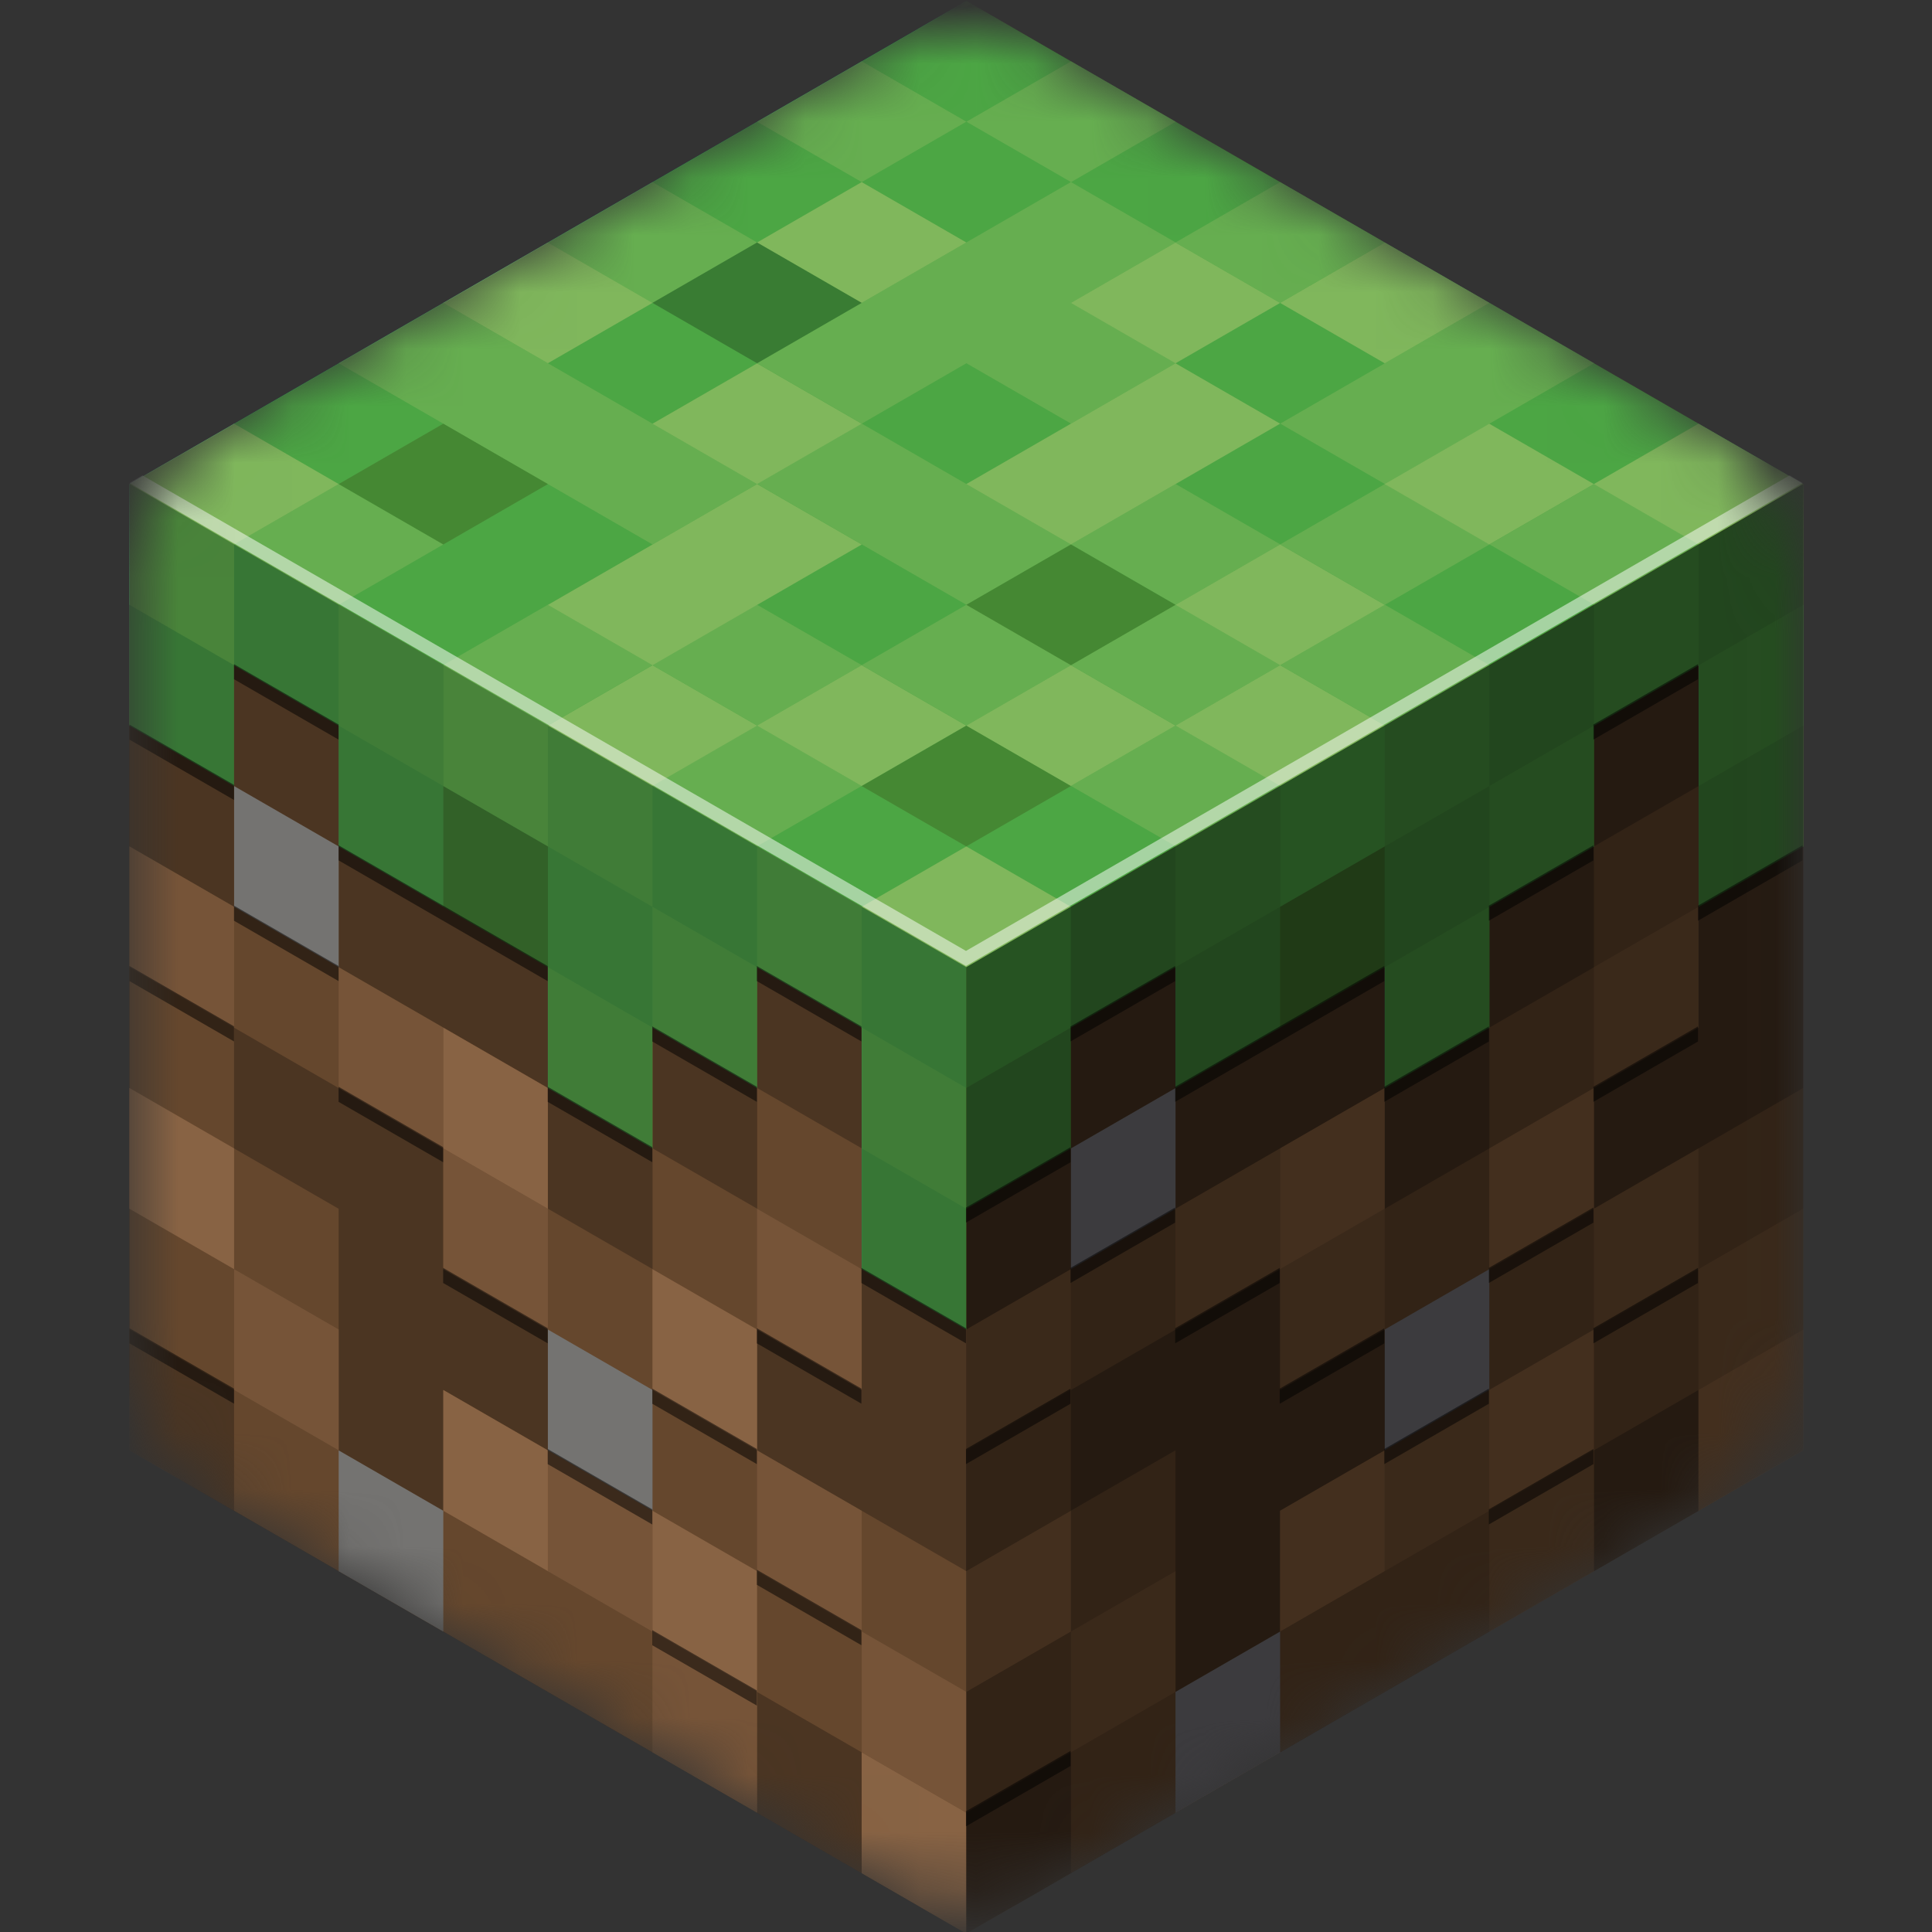 <?xml version="1.0" encoding="UTF-8" standalone="no"?>
<!-- Created with Inkscape (http://www.inkscape.org/) -->

<svg
   width="128"
   height="128"
   viewBox="0 0 33.867 33.867"
   version="1.1"
   id="svg5"
   inkscape:version="1.1.2 (0a00cf5339, 2022-02-04)"
   sodipodi:docname="com.mojang.Minecraft.svg"
   xmlns:inkscape="http://www.inkscape.org/namespaces/inkscape"
   xmlns:sodipodi="http://sodipodi.sourceforge.net/DTD/sodipodi-0.dtd"
   xmlns="http://www.w3.org/2000/svg"
   xmlns:svg="http://www.w3.org/2000/svg">
  <rect x="0" y="0" width="33.867" height="33.867" fill="#333333" stroke="none"/>
  <sodipodi:namedview
     id="namedview7"
     pagecolor="#505050"
     bordercolor="#eeeeee"
     borderopacity="1"
     inkscape:pageshadow="0"
     inkscape:pageopacity="0"
     inkscape:pagecheckerboard="0"
     inkscape:document-units="px"
     showgrid="true"
     units="px"
     width="128px"
     inkscape:zoom="1.4142136"
     inkscape:cx="102.53048"
     inkscape:cy="124.80435"
     inkscape:window-width="1920"
     inkscape:window-height="1011"
     inkscape:window-x="0"
     inkscape:window-y="32"
     inkscape:window-maximized="1"
     inkscape:current-layer="layer1"
     inkscape:snap-page="true"
     inkscape:snap-bbox="true"
     inkscape:bbox-paths="true"
     inkscape:bbox-nodes="true"
     inkscape:snap-bbox-edge-midpoints="true"
     inkscape:snap-bbox-midpoints="true"
     inkscape:object-paths="true"
     inkscape:snap-intersection-paths="true"
     inkscape:snap-midpoints="false"
     inkscape:snap-smooth-nodes="true"
     inkscape:lockguides="false">
    <inkscape:grid
       type="axonomgrid"
       id="grid824"
       units="px"
       originx="16.933"
       originy="16.933"
       spacingy="2.117"
       empspacing="1"
       visible="false" />
  </sodipodi:namedview>
  <defs
     id="defs2">
    <inkscape:path-effect
       effect="fillet_chamfer"
       id="path-effect3335"
       is_visible="true"
       lpeversion="1"
       satellites_param="F,0,0,1,0,2,0,1 @ F,0,0,1,0,2,0,1 @ F,0,0,1,0,2,0,1 @ F,0,0,1,0,2,0,1 @ F,0,0,1,0,2,0,1 @ F,0,0,1,0,2,0,1"
       unit="px"
       method="auto"
       mode="F"
       radius="2"
       chamfer_steps="1"
       flexible="false"
       use_knot_distance="true"
       apply_no_radius="true"
       apply_with_radius="true"
       only_selected="false"
       hide_knots="false" />
    <inkscape:path-effect
       effect="powerclip"
       id="path-effect1870"
       is_visible="true"
       lpeversion="1"
       inverse="true"
       flatten="false"
       hide_clip="false"
       message="Jeśli po konwersji przycięcia na ścieżki nie zostanie spłaszczony wynik, użyj reguły wypełniania w oknie dialogowym &lt;b&gt;wypełnienie i obrys&lt;/b&gt; ." />
    <inkscape:path-effect
       effect="fillet_chamfer"
       id="path-effect1519"
       is_visible="true"
       lpeversion="1"
       satellites_param="F,0,0,1,0,2,0,1 @ F,0,0,1,0,2,0,1 @ F,0,0,1,0,2,0,1 @ F,0,0,1,0,2,0,1 @ F,0,0,1,0,2,0,1 @ F,0,0,1,0,2,0,1"
       unit="px"
       method="auto"
       mode="F"
       radius="2"
       chamfer_steps="1"
       flexible="false"
       use_knot_distance="true"
       apply_no_radius="true"
       apply_with_radius="true"
       only_selected="false"
       hide_knots="false" />
    <inkscape:path-effect
       effect="fillet_chamfer"
       id="path-effect17685"
       is_visible="true"
       lpeversion="1"
       satellites_param="F,0,0,1,0,2,0,1 @ F,0,0,1,0,2,0,1 @ F,0,0,1,0,2,0,1 @ F,0,0,1,0,2,0,1 @ F,0,0,1,0,2,0,1 @ F,0,0,1,0,2,0,1"
       unit="px"
       method="auto"
       mode="F"
       radius="2"
       chamfer_steps="1"
       flexible="false"
       use_knot_distance="true"
       apply_no_radius="true"
       apply_with_radius="true"
       only_selected="false"
       hide_knots="false" />
    <inkscape:path-effect
       effect="fillet_chamfer"
       id="path-effect17152"
       is_visible="true"
       lpeversion="1"
       satellites_param="F,0,0,1,0,2,0,1 @ F,0,0,1,0,2,0,1 @ F,0,0,1,0,2,0,1 @ F,0,0,1,0,2,0,1 @ F,0,0,1,0,2,0,1 @ F,0,0,1,0,2,0,1"
       unit="px"
       method="auto"
       mode="F"
       radius="2"
       chamfer_steps="1"
       flexible="false"
       use_knot_distance="true"
       apply_no_radius="true"
       apply_with_radius="true"
       only_selected="false"
       hide_knots="false" />
    <inkscape:path-effect
       effect="fillet_chamfer"
       id="path-effect13614"
       is_visible="true"
       lpeversion="1"
       satellites_param="F,0,0,1,0,0,0,1 @ F,0,0,1,0,0,0,1 @ F,0,0,1,0,0,0,1 @ F,0,0,1,0,0,0,1 @ F,0,0,1,0,0,0,1 @ F,0,0,1,0,0,0,1"
       unit="px"
       method="auto"
       mode="F"
       radius="2"
       chamfer_steps="1"
       flexible="false"
       use_knot_distance="true"
       apply_no_radius="true"
       apply_with_radius="true"
       only_selected="false"
       hide_knots="false" />
    <inkscape:path-effect
       effect="fillet_chamfer"
       id="path-effect4717"
       is_visible="true"
       lpeversion="1"
       satellites_param="F,0,0,1,0,1,0,1 @ F,0,0,1,0,1,0,1 @ F,0,0,1,0,1,0,1 @ F,0,0,1,0,1,0,1 @ F,0,0,1,0,1,0,1 @ F,0,0,1,0,1,0,1"
       unit="px"
       method="auto"
       mode="F"
       radius="0"
       chamfer_steps="1"
       flexible="false"
       use_knot_distance="true"
       apply_no_radius="true"
       apply_with_radius="true"
       only_selected="false"
       hide_knots="false" />
    <mask
       maskUnits="userSpaceOnUse"
       id="mask17687">
      <path
         style="opacity:1;fill:#f6f5f4;fill-opacity:1;fill-rule:evenodd;stroke-width:2;stroke-linecap:round;stroke-linejoin:round;stroke-miterlimit:3;paint-order:markers stroke fill"
         d="M 62.268,5 13.771,33 a 3.464,3.464 120 0 0 -1.732,3 l 0,56 a 3.464,3.464 60 0 0 1.732,3 L 62.268,123 a 3.464,3.464 2.3873257e-7 0 0 3.464,0 L 114.229,95 a 3.464,3.464 120 0 0 1.732,-3 l 0,-56 a 3.464,3.464 60 0 0 -1.732,-3 L 65.732,5 a 3.464,3.464 180 0 0 -3.464,0 z"
         id="path17689"
         inkscape:original-d="M 63.999997,4.0000024 12.038475,34.000002 V 94.000001 L 63.999997,124 115.96152,94.000001 v -60 z"
         inkscape:path-effect="#path-effect17152" />
    </mask>
    <mask
       maskUnits="userSpaceOnUse"
       id="mask17691">
      <path
         style="opacity:1;fill:#f6f5f4;fill-opacity:1;fill-rule:evenodd;stroke-width:0.529;stroke-linecap:round;stroke-linejoin:round;stroke-miterlimit:3;paint-order:markers stroke fill"
         d="M 15.201,2.058 4.917,7.996 A 3.464,3.464 120 0 0 3.185,10.996 l 0,11.875 a 3.464,3.464 60 0 0 1.732,3 l 10.284,5.938 a 3.464,3.464 180 0 0 3.464,0 l 10.284,-5.938 a 3.464,3.464 120 0 0 1.732,-3 v -11.875 a 3.464,3.464 60 0 0 -1.732,-3 l -10.284,-5.938 a 3.464,3.464 180 0 0 -3.464,0 z"
         id="path17693"
         inkscape:original-d="M 16.933333,1.058334 3.1851799,8.9958342 V 24.870834 l 13.7481531,7.9375 13.748153,-7.9375 v -15.875 z"
         inkscape:path-effect="#path-effect17152" />
    </mask>
    <mask
       maskUnits="userSpaceOnUse"
       id="mask17695">
      <path
         style="opacity:1;fill:#f6f5f4;fill-opacity:1;fill-rule:evenodd;stroke-width:0.529;stroke-linecap:round;stroke-linejoin:round;stroke-miterlimit:3;paint-order:markers stroke fill"
         d="M 15.201,2.058 4.917,7.996 A 3.464,3.464 120 0 0 3.185,10.996 l 0,11.875 a 3.464,3.464 60 0 0 1.732,3 l 10.284,5.938 a 3.464,3.464 180 0 0 3.464,0 l 10.284,-5.938 a 3.464,3.464 120 0 0 1.732,-3 v -11.875 a 3.464,3.464 60 0 0 -1.732,-3 l -10.284,-5.938 a 3.464,3.464 180 0 0 -3.464,0 z"
         id="path17697"
         inkscape:original-d="M 16.933333,1.058334 3.1851799,8.9958342 V 24.870834 l 13.7481531,7.9375 13.748153,-7.9375 v -15.875 z"
         inkscape:path-effect="#path-effect17152" />
    </mask>
    <mask
       maskUnits="userSpaceOnUse"
       id="mask17699">
      <path
         style="opacity:1;fill:#f6f5f4;fill-opacity:1;fill-rule:evenodd;stroke-width:0.529;stroke-linecap:round;stroke-linejoin:round;stroke-miterlimit:3;paint-order:markers stroke fill"
         d="M 15.201,2.058 4.917,7.996 A 3.464,3.464 120 0 0 3.185,10.996 l 0,11.875 a 3.464,3.464 60 0 0 1.732,3 l 10.284,5.938 a 3.464,3.464 180 0 0 3.464,0 l 10.284,-5.938 a 3.464,3.464 120 0 0 1.732,-3 v -11.875 a 3.464,3.464 60 0 0 -1.732,-3 l -10.284,-5.938 a 3.464,3.464 180 0 0 -3.464,0 z"
         id="path17701"
         inkscape:original-d="M 16.933333,1.058334 3.1851799,8.9958342 V 24.870834 l 13.7481531,7.9375 13.748153,-7.9375 v -15.875 z"
         inkscape:path-effect="#path-effect17152" />
    </mask>
    <mask
       maskUnits="userSpaceOnUse"
       id="mask1521">
      <path
         style="opacity:1;fill:#ffffff;fill-rule:evenodd;stroke-width:0.265;stroke-linecap:square;paint-order:markers stroke fill"
         d="M 15.201,2.058 4.917,7.996 A 3.464,3.464 120 0 0 3.185,10.996 l 0,11.875 a 3.464,3.464 60 0 0 1.732,3 l 10.284,5.938 a 3.464,3.464 9.0229558e-8 0 0 3.464,0 l 10.284,-5.938 a 3.464,3.464 120 0 0 1.732,-3 v -11.875 A 3.464,3.464 60 0 0 28.949,7.996 L 18.665,2.058 a 3.464,3.464 180 0 0 -3.464,0 z"
         id="path1523"
         inkscape:original-d="M 16.933333,1.058334 3.1851801,8.9958342 V 24.870834 l 13.7481529,7.9375 13.748153,-7.9375 V 8.9958342 Z"
         inkscape:path-effect="#path-effect1519" />
    </mask>
    <mask
       maskUnits="userSpaceOnUse"
       id="mask-powermask-path-effect2078">
      <path
         id="path37"
         style="fill:#ffffff;fill-opacity:1"
         d="M 2.185,12.957 H 29.963 V 31.824 H 2.185 Z" />
      <g
         id="g67"
         transform="translate(0,0.265)"
         style="">
        <path
           style="opacity:1;fill:#000000;fill-opacity:1;fill-rule:evenodd;stroke-width:0.265;stroke-linecap:square;paint-order:markers stroke fill"
           d="m 4.904,13.957 1.719,0.992 -1e-7,1.984 -1.719,-0.992 z"
           id="path39" />
        <path
           style="opacity:1;fill:#000000;fill-opacity:1;fill-rule:evenodd;stroke-width:0.265;stroke-linecap:square;paint-order:markers stroke fill"
           d="m 3.185,14.949 v 1.984 l 12.03,6.945 v -1.984 l -1.719,-0.992 v 1.984 L 8.341,19.91 V 17.926 L 6.622,16.933 v 1.984 L 4.904,17.926 v -1.984 z"
           id="path41" />
        <path
           style="opacity:1;fill:#000000;fill-opacity:1;fill-rule:evenodd;stroke-width:0.265;stroke-linecap:square;paint-order:markers stroke fill"
           d="m 8.341,19.91 1.719,0.992 v 1.984 L 8.341,21.894 Z"
           id="path43" />
        <path
           style="opacity:1;fill:#000000;fill-opacity:1;fill-rule:evenodd;stroke-width:0.265;stroke-linecap:square;paint-order:markers stroke fill"
           d="m 10.059,22.886 v 1.984 l 5.156,2.977 v -1.984 l -1.719,-0.992 v -1.984 l -1.719,-0.992 v 1.984 l 1.719,0.992 v 1.984 l -1.719,-0.992 v -1.984 z"
           id="path45" />
        <path
           style="opacity:1;fill:#000000;fill-opacity:1;fill-rule:evenodd;stroke-width:0.265;stroke-linecap:square;paint-order:markers stroke fill"
           d="m 4.904,21.894 v 1.984 L 3.185,22.886 v -1.984 z"
           id="path47" />
        <path
           style="opacity:1;fill:#000000;fill-opacity:1;fill-rule:evenodd;stroke-width:0.265;stroke-linecap:square;paint-order:markers stroke fill"
           d="m 11.778,25.863 1.719,0.992 v 1.984 l -1.719,-0.992 z"
           id="path49" />
        <path
           style="opacity:1;fill:#000000;fill-opacity:1;fill-rule:evenodd;stroke-width:0.265;stroke-linecap:square;paint-order:markers stroke fill"
           d="m 18.652,27.847 v 1.984 l -1.719,0.992 v -1.984 z"
           id="path51" />
        <path
           style="opacity:1;fill:#000000;fill-opacity:1;fill-rule:evenodd;stroke-width:0.265;stroke-linecap:square;paint-order:markers stroke fill"
           d="m 16.933,24.871 5.156,-2.977 -1e-6,-1.984 -1.719,0.992 v -1.984 l -1.719,0.992 v 1.984 l 1.719,-0.992 v 1.984 l -1.719,0.992 v -1.984 l -1.719,0.992 z"
           id="path53" />
        <path
           style="opacity:1;fill:#000000;fill-opacity:1;fill-rule:evenodd;stroke-width:0.265;stroke-linecap:square;paint-order:markers stroke fill"
           d="m 23.807,22.886 1.719,-0.992 v 1.984 l -1.719,0.992 z"
           id="path55" />
        <path
           style="opacity:1;fill:#000000;fill-opacity:1;fill-rule:evenodd;stroke-width:0.265;stroke-linecap:square;paint-order:markers stroke fill"
           d="m 23.807,20.902 v 1.984 l -1.719,0.992 v -1.984 z"
           id="path57" />
        <path
           style="opacity:1;fill:#000000;fill-opacity:1;fill-rule:evenodd;stroke-width:0.265;stroke-linecap:square;paint-order:markers stroke fill"
           d="m 27.244,18.918 v 1.984 l -1.719,0.992 v -1.984 z"
           id="path59" />
        <path
           style="opacity:1;fill:#000000;fill-opacity:1;fill-rule:evenodd;stroke-width:0.265;stroke-linecap:square;paint-order:markers stroke fill"
           d="m 25.526,23.879 v 1.984 l 3.437,-1.984 v -1.984 z"
           id="path61" />
        <path
           style="opacity:1;fill:#000000;fill-opacity:1;fill-rule:evenodd;stroke-width:0.265;stroke-linecap:square;paint-order:markers stroke fill"
           d="m 28.963,19.91 v 1.984 l -1.719,0.992 v -1.984 z"
           id="path63" />
        <path
           style="opacity:1;fill:#000000;fill-opacity:1;fill-rule:evenodd;stroke-width:0.265;stroke-linecap:square;paint-order:markers stroke fill"
           d="m 28.963,15.941 v 1.984 l -1.719,0.992 v -1.984 z"
           id="path65" />
      </g>
    </mask>
    <inkscape:path-effect
       effect="powermask"
       id="path-effect2078"
       is_visible="true"
       lpeversion="0"
       uri="#mask-powermask-path-effect2078"
       invert="false"
       hide_mask="false"
       background="false"
       background_color="#ffffffff" />
    <mask
       maskUnits="userSpaceOnUse"
       id="mask17691-3">
      <path
         style="opacity:1;fill:#f6f5f4;fill-opacity:1;fill-rule:evenodd;stroke-width:0.529;stroke-linecap:round;stroke-linejoin:round;stroke-miterlimit:3;paint-order:markers stroke fill"
         d="M 15.201,2.058 4.917,7.996 A 3.464,3.464 120 0 0 3.185,10.996 l 0,11.875 a 3.464,3.464 60 0 0 1.732,3 l 10.284,5.938 a 3.464,3.464 180 0 0 3.464,0 l 10.284,-5.938 a 3.464,3.464 120 0 0 1.732,-3 v -11.875 a 3.464,3.464 60 0 0 -1.732,-3 l -10.284,-5.938 a 3.464,3.464 180 0 0 -3.464,0 z"
         id="path17693-6"
         inkscape:original-d="M 16.933333,1.058334 3.1851799,8.9958342 V 24.870834 l 13.7481531,7.9375 13.748153,-7.9375 v -15.875 z"
         inkscape:path-effect="#path-effect17152" />
    </mask>
    <clipPath
       clipPathUnits="userSpaceOnUse"
       id="clipPath1866">
      <path
         style="display:block;opacity:1;mix-blend-mode:normal;fill:#ffffff;fill-opacity:1;fill-rule:evenodd;stroke-width:0.529;stroke-linecap:round;stroke-linejoin:round;stroke-miterlimit:3;paint-order:markers stroke fill"
         d="m 3.185,12.965 1.719,0.992 -10e-8,-1.984 1.719,0.992 v 1.984 l 3.437,1.984 v 1.984 l 1.719,0.992 v -1.984 l 1.719,0.992 v -1.984 l 1.719,0.992 v 3.969 l 1.719,0.992 v -1.984 l 1.719,-0.992 v -1.984 l 1.719,-0.992 v 1.984 l 3.437,-1.984 v 1.984 l 1.719,-0.992 v -1.984 l 1.719,-0.992 v -1.984 l 1.719,-0.992 v 3.969 l 1.719,-0.992 V 8.996 l -13.748,-7.938 -13.748,7.938 z"
         id="path1868"
         mask="url(#mask17691)" />
    </clipPath>
    <mask
       maskUnits="userSpaceOnUse"
       id="mask3787">
      <path
         style="opacity:1;fill:#ffffff;stroke-width:2.117;stroke-linecap:round;stroke-linejoin:round"
         d="M 18.665,1 29.866,7.467 a 3.464,3.464 60 0 1 1.732,3 V 23.4 a 3.464,3.464 120 0 1 -1.732,3 l -11.201,6.467 a 3.464,3.464 -180 0 1 -3.464,0 L 4.001,26.4 a 3.464,3.464 60 0 1 -1.732,-3 V 10.467 A 3.464,3.464 120 0 1 4.001,7.467 L 15.201,1 a 3.464,3.464 1.2688534e-6 0 1 3.464,8e-8 z"
         id="path3789"
         inkscape:path-effect="#path-effect3335"
         inkscape:original-d="M 16.933333,-6e-7 31.598029,8.4666665 V 25.4 L 16.933333,33.866667 2.2686355,25.4 V 8.4666665 Z" />
    </mask>
  </defs>
  <g
     inkscape:label="Warstwa 1"
     inkscape:groupmode="layer"
     id="layer1">
    <g
       id="g3333"
       mask="url(#mask3787)">
      <g
         id="g1335"
         transform="matrix(1.067,0,0,1.067,-1.129,-51.929)"
         style="stroke-width:0.938">
        <path
           style="opacity:0.75;fill:#000000;fill-opacity:1;fill-rule:evenodd;stroke-width:0.496;stroke-linecap:round;stroke-linejoin:round;stroke-miterlimit:3;paint-order:markers stroke fill"
           d="M 16.067,49.183 4.051,56.121 a 1.732,1.732 0 0 0 -0.866,1.5 v 13.875 a 1.732,1.732 0 0 0 0.866,1.5 l 12.016,6.938 a 1.732,1.732 0 0 0 1.732,0 l 12.016,-6.938 a 1.732,1.732 0 0 0 0.866,-1.5 v -13.875 a 1.732,1.732 0 0 0 -0.866,-1.5 L 17.799,49.183 a 1.732,1.732 0 0 0 -1.732,0 z"
           id="path1117" />
        <path
           style="fill:#63452c;fill-rule:evenodd;stroke-width:0.496;stroke-linecap:round;stroke-linejoin:round;stroke-miterlimit:3;paint-order:markers stroke fill"
           d="m 16.933,80.433 13.748,-7.938 v -15.875 l -13.748,7.938 z"
           id="path1119" />
        <path
           style="fill:#865e3c;fill-rule:evenodd;stroke-width:0.496;stroke-linecap:round;stroke-linejoin:round;stroke-miterlimit:3;paint-order:markers stroke fill"
           d="m 3.185,72.496 13.748,7.938 v -15.875 l -13.748,-7.938 z"
           id="path1121" />
        <path
           style="fill:#2ec27e;fill-rule:evenodd;stroke-width:0.496;stroke-linecap:round;stroke-linejoin:round;stroke-miterlimit:3;paint-order:markers stroke fill"
           d="m 16.933,64.558 v 5.953 l -1.719,-0.992 v -3.969 l -1.719,-0.992 v 1.984 l -1.719,-0.992 v 1.984 L 10.059,66.543 V 64.558 L 6.622,62.574 v -1.984 l -1.719,-0.992 v 1.984 l -1.719,-0.992 v -3.969 z"
           id="path1123" />
        <path
           style="fill:#26a269;fill-rule:evenodd;stroke-width:0.496;stroke-linecap:round;stroke-linejoin:round;stroke-miterlimit:3;paint-order:markers stroke fill"
           d="m 16.933,64.558 v 3.969 l 1.719,-0.992 v -1.984 l 1.719,-0.992 v 1.984 l 3.437,-1.984 v 1.984 l 1.719,-0.992 v -1.984 l 1.719,-0.992 v -1.984 l 1.719,-0.992 v 3.969 l 1.719,-0.992 v -5.953 z"
           id="path1125" />
        <path
           style="fill:#33d17a;fill-rule:evenodd;stroke-width:0.496;stroke-linecap:round;stroke-linejoin:round;stroke-miterlimit:3;paint-order:markers stroke fill"
           d="m 3.185,56.621 13.748,-7.938 13.748,7.938 -13.748,7.938 z"
           id="path1127" />
        <path
           style="fill:#9a9996;fill-rule:evenodd;stroke-width:0.496;stroke-linecap:round;stroke-linejoin:round;stroke-miterlimit:3;paint-order:markers stroke fill"
           d="m 4.904,61.582 v 1.984 l 1.719,0.992 V 62.574 Z"
           id="path1129" />
        <path
           style="fill:#9a9996;fill-rule:evenodd;stroke-width:0.496;stroke-linecap:round;stroke-linejoin:round;stroke-miterlimit:3;paint-order:markers stroke fill"
           d="m 10.059,70.511 1.719,0.992 v 1.984 l -1.719,-0.992 z"
           id="path1131" />
        <path
           style="fill:#9a9996;fill-rule:evenodd;stroke-width:0.496;stroke-linecap:round;stroke-linejoin:round;stroke-miterlimit:3;paint-order:markers stroke fill"
           d="m 8.341,73.488 v 1.984 L 6.622,74.48 v -1.984 z"
           id="path1133" />
        <path
           style="fill:#77767b;fill-rule:evenodd;stroke-width:0.496;stroke-linecap:round;stroke-linejoin:round;stroke-miterlimit:3;paint-order:markers stroke fill"
           d="m 18.652,67.535 v 1.984 l 1.719,-0.992 V 66.543 Z"
           id="path1135" />
        <path
           style="fill:#77767b;fill-rule:evenodd;stroke-width:0.496;stroke-linecap:round;stroke-linejoin:round;stroke-miterlimit:3;paint-order:markers stroke fill"
           d="m 23.807,70.511 1.719,-0.992 v 1.984 l -1.719,0.992 z"
           id="path1137" />
        <path
           style="fill:#77767b;fill-rule:evenodd;stroke-width:0.496;stroke-linecap:round;stroke-linejoin:round;stroke-miterlimit:3;paint-order:markers stroke fill"
           d="m 22.089,75.472 v 1.984 l -1.719,0.992 v -1.984 z"
           id="path1139" />
        <path
           style="opacity:0.25;mix-blend-mode:darken;fill:#000000;fill-opacity:1;fill-rule:evenodd;stroke-width:0.496;stroke-linecap:round;stroke-linejoin:round;stroke-miterlimit:3;paint-order:markers stroke fill"
           d="m 3.185,60.59 v 1.984 l 1.719,0.992 v -1.984 l 1.719,0.992 v 1.984 l 3.437,1.984 v 1.984 l 1.719,0.992 v -1.984 l 1.719,0.992 V 66.543 l 1.719,0.992 v -1.984 l -1.719,-0.992 v 1.984 l -1.719,-0.992 v 1.984 L 10.059,66.543 V 64.558 L 6.622,62.574 v -1.984 l -1.719,-0.992 v 1.984 z"
           id="path1141" />
        <path
           style="opacity:0.25;mix-blend-mode:darken;fill:#000000;fill-opacity:1;fill-rule:evenodd;stroke-width:0.496;stroke-linecap:round;stroke-linejoin:round;stroke-miterlimit:3;paint-order:markers stroke fill"
           d="m 10.059,70.511 v 1.984 L 8.341,71.504 v 1.984 l -1.719,-0.992 v -3.969 l -1.719,-0.992 v -1.984 l 3.437,1.984 v 1.984 z"
           id="path1143" />
        <path
           style="opacity:0.25;mix-blend-mode:darken;fill:#000000;fill-opacity:1;fill-rule:evenodd;stroke-width:0.496;stroke-linecap:round;stroke-linejoin:round;stroke-miterlimit:3;paint-order:markers stroke fill"
           d="m 4.904,71.504 v 1.984 L 3.185,72.496 V 70.511 Z"
           id="path1145" />
        <path
           style="opacity:0.25;mix-blend-mode:darken;fill:#000000;fill-opacity:1;fill-rule:evenodd;stroke-width:0.496;stroke-linecap:round;stroke-linejoin:round;stroke-miterlimit:3;paint-order:markers stroke fill"
           d="m 15.215,77.457 v 1.984 L 13.496,78.449 v -1.984 z"
           id="path1147" />
        <path
           style="opacity:0.25;mix-blend-mode:darken;fill:#000000;fill-opacity:1;fill-rule:evenodd;stroke-width:0.496;stroke-linecap:round;stroke-linejoin:round;stroke-miterlimit:3;paint-order:markers stroke fill"
           d="m 16.933,70.511 v 3.969 L 13.496,72.496 V 70.511 l 1.719,0.992 v -1.984 z"
           id="path1149" />
        <path
           style="opacity:0.25;mix-blend-mode:soft-light;fill:#000000;fill-opacity:1;fill-rule:evenodd;stroke-width:0.496;stroke-linecap:round;stroke-linejoin:round;stroke-miterlimit:3;paint-order:markers stroke fill"
           d="m 16.933,68.527 v 1.984 l 1.719,-0.992 v -1.984 l 1.719,-0.992 v 1.984 L 23.807,66.543 v 1.984 l 1.719,-0.992 v -1.984 l 1.719,-0.992 V 62.574 l 1.719,-0.992 v -1.984 l -1.719,0.992 v 1.984 l -1.719,0.992 v 1.984 L 23.807,66.543 v -1.984 l -3.437,1.984 v -1.984 l -1.719,0.992 v 1.984 z"
           id="path1151" />
        <path
           style="opacity:0.25;mix-blend-mode:soft-light;fill:#000000;fill-opacity:1;fill-rule:evenodd;stroke-width:0.496;stroke-linecap:round;stroke-linejoin:round;stroke-miterlimit:3;paint-order:markers stroke fill"
           d="m 18.652,71.504 3.437,-1.984 -1e-6,1.984 1.719,-0.992 v 1.984 l -1.719,0.992 v 1.984 l -1.719,0.992 v -3.969 l -1.719,0.992 z"
           id="path1153" />
        <path
           style="opacity:0.25;mix-blend-mode:soft-light;fill:#000000;fill-opacity:1;fill-rule:evenodd;stroke-width:0.496;stroke-linecap:round;stroke-linejoin:round;stroke-miterlimit:3;paint-order:markers stroke fill"
           d="m 28.963,71.504 v 1.984 l -1.719,0.992 v -1.984 z"
           id="path1155" />
        <path
           style="opacity:0.25;mix-blend-mode:soft-light;fill:#000000;fill-opacity:1;fill-rule:evenodd;stroke-width:0.496;stroke-linecap:round;stroke-linejoin:round;stroke-miterlimit:3;paint-order:markers stroke fill"
           d="m 30.681,62.574 v 3.969 l -3.437,1.984 V 66.543 l 1.719,-0.992 v -1.984 z"
           id="path1157" />
        <path
           style="mix-blend-mode:lighten;fill:#b5835a;fill-opacity:0.5;fill-rule:evenodd;stroke-width:0.496;stroke-linecap:round;stroke-linejoin:round;stroke-miterlimit:3;paint-order:markers stroke fill"
           d="m 4.904,69.519 1.719,0.992 v 1.984 l -1.719,-0.992 z"
           id="path1159" />
        <path
           style="mix-blend-mode:lighten;fill:#b5835a;fill-opacity:0.5;fill-rule:evenodd;stroke-width:0.496;stroke-linecap:round;stroke-linejoin:round;stroke-miterlimit:3;paint-order:markers stroke fill"
           d="m 13.496,76.465 v 1.984 l -1.719,-0.992 v -1.984 l -1.719,-0.992 v -1.984 l 1.719,0.992 v 1.984 z"
           id="path1161" />
        <path
           style="mix-blend-mode:lighten;fill:#b5835a;fill-opacity:0.5;fill-rule:evenodd;stroke-width:0.496;stroke-linecap:round;stroke-linejoin:round;stroke-miterlimit:3;paint-order:markers stroke fill"
           d="m 13.496,72.496 1.719,0.992 v 1.984 l 1.719,0.992 V 78.449 L 15.215,77.457 V 75.472 L 13.496,74.48 Z"
           id="path1163" />
        <path
           style="mix-blend-mode:lighten;fill:#b5835a;fill-opacity:0.5;fill-rule:evenodd;stroke-width:0.496;stroke-linecap:round;stroke-linejoin:round;stroke-miterlimit:3;paint-order:markers stroke fill"
           d="M 10.059,70.511 V 68.527 L 8.341,67.535 v -1.984 l -1.719,-0.992 v 1.984 l 1.719,0.992 v 1.984 z"
           id="path1165" />
        <path
           style="mix-blend-mode:lighten;fill:#b5835a;fill-opacity:0.5;fill-rule:evenodd;stroke-width:0.496;stroke-linecap:round;stroke-linejoin:round;stroke-miterlimit:3;paint-order:markers stroke fill"
           d="m 3.185,62.574 1.719,0.992 v 1.984 l -1.719,-0.992 z"
           id="path1167" />
        <path
           style="mix-blend-mode:lighten;fill:#b5835a;fill-opacity:1;fill-rule:evenodd;stroke-width:0.496;stroke-linecap:round;stroke-linejoin:round;stroke-miterlimit:3;paint-order:markers stroke fill"
           d="m 4.904,67.535 v 1.984 L 3.185,68.527 V 66.543 Z"
           id="path1169" />
        <path
           style="mix-blend-mode:lighten;fill:#b5835a;fill-opacity:1;fill-rule:evenodd;stroke-width:0.496;stroke-linecap:round;stroke-linejoin:round;stroke-miterlimit:3;paint-order:markers stroke fill"
           d="m 10.059,66.543 v 1.984 L 8.341,67.535 v -1.984 z"
           id="path1172" />
        <path
           style="mix-blend-mode:lighten;fill:#b5835a;fill-opacity:1;fill-rule:evenodd;stroke-width:0.496;stroke-linecap:round;stroke-linejoin:round;stroke-miterlimit:3;paint-order:markers stroke fill"
           d="m 13.496,70.511 v 1.984 l -1.719,-0.992 v -1.984 z"
           id="path1174" />
        <path
           style="mix-blend-mode:lighten;fill:#b5835a;fill-opacity:1;fill-rule:evenodd;stroke-width:0.496;stroke-linecap:round;stroke-linejoin:round;stroke-miterlimit:3;paint-order:markers stroke fill"
           d="m 16.933,78.449 v 1.984 l -1.719,-0.992 v -1.984 z"
           id="path1176" />
        <path
           style="mix-blend-mode:lighten;fill:#b5835a;fill-opacity:1;fill-rule:evenodd;stroke-width:0.496;stroke-linecap:round;stroke-linejoin:round;stroke-miterlimit:3;paint-order:markers stroke fill"
           d="m 13.496,74.48 v 1.984 l -1.719,-0.992 v -1.984 z"
           id="path1178" />
        <path
           style="mix-blend-mode:lighten;fill:#b5835a;fill-opacity:1;fill-rule:evenodd;stroke-width:0.496;stroke-linecap:round;stroke-linejoin:round;stroke-miterlimit:3;paint-order:markers stroke fill"
           d="M 10.059,72.496 V 74.48 L 8.341,73.488 v -1.984 z"
           id="path1180" />
        <path
           style="mix-blend-mode:lighten;fill:#b5835a;fill-opacity:0.5;fill-rule:evenodd;stroke-width:0.496;stroke-linecap:round;stroke-linejoin:round;stroke-miterlimit:3;paint-order:markers stroke fill"
           d="m 15.215,69.519 v 1.984 L 13.496,70.511 v -1.984 z"
           id="path1182" />
        <path
           style="mix-blend-mode:lighten;fill:#865e3c;fill-opacity:0.5;fill-rule:evenodd;stroke-width:0.496;stroke-linecap:round;stroke-linejoin:round;stroke-miterlimit:3;paint-order:markers stroke fill"
           d="m 23.807,68.527 v 1.984 l -1.719,0.992 v -1.984 l -1.719,0.992 v -1.984 l 1.719,-0.992 v 1.984 z"
           id="path1184" />
        <path
           style="mix-blend-mode:lighten;fill:#865e3c;fill-opacity:0.5;fill-rule:evenodd;stroke-width:0.496;stroke-linecap:round;stroke-linejoin:round;stroke-miterlimit:3;paint-order:markers stroke fill"
           d="m 18.652,75.472 1.719,-0.992 -1e-6,1.984 -1.719,0.992 z"
           id="path1186" />
        <path
           style="mix-blend-mode:lighten;fill:#865e3c;fill-opacity:0.5;fill-rule:evenodd;stroke-width:0.496;stroke-linecap:round;stroke-linejoin:round;stroke-miterlimit:3;paint-order:markers stroke fill"
           d="m 18.652,69.519 v 1.984 l -1.719,0.992 V 70.511 Z"
           id="path1188" />
        <path
           style="mix-blend-mode:lighten;fill:#865e3c;fill-opacity:0.5;fill-rule:evenodd;stroke-width:0.496;stroke-linecap:round;stroke-linejoin:round;stroke-miterlimit:3;paint-order:markers stroke fill"
           d="m 23.807,74.48 v -1.984 l 1.719,-0.992 v 1.984 l 1.719,-0.992 v 1.984 l -1.719,0.992 v -1.984 z"
           id="path1190" />
        <path
           style="mix-blend-mode:lighten;fill:#865e3c;fill-opacity:0.5;fill-rule:evenodd;stroke-width:0.496;stroke-linecap:round;stroke-linejoin:round;stroke-miterlimit:3;paint-order:markers stroke fill"
           d="m 30.681,70.511 v -1.984 l -1.719,0.992 v -1.984 l -1.719,0.992 v 1.984 l 1.719,-0.992 v 1.984 z"
           id="path1192" />
        <path
           style="mix-blend-mode:lighten;fill:#865e3c;fill-opacity:0.5;fill-rule:evenodd;stroke-width:0.496;stroke-linecap:round;stroke-linejoin:round;stroke-miterlimit:3;paint-order:markers stroke fill"
           d="m 28.963,63.566 v 1.984 l -1.719,0.992 v -1.984 z"
           id="path1194" />
        <path
           style="mix-blend-mode:lighten;fill:#865e3c;fill-opacity:1;fill-rule:evenodd;stroke-width:0.496;stroke-linecap:round;stroke-linejoin:round;stroke-miterlimit:3;paint-order:markers stroke fill"
           d="m 18.652,73.488 v 1.984 l -1.719,0.992 V 74.48 Z"
           id="path1196" />
        <path
           style="mix-blend-mode:lighten;fill:#865e3c;fill-opacity:1;fill-rule:evenodd;stroke-width:0.496;stroke-linecap:round;stroke-linejoin:round;stroke-miterlimit:3;paint-order:markers stroke fill"
           d="m 23.807,72.496 v 1.984 l -1.719,0.992 v -1.984 z"
           id="path1198" />
        <path
           style="mix-blend-mode:lighten;fill:#865e3c;fill-opacity:1;fill-rule:evenodd;stroke-width:0.496;stroke-linecap:round;stroke-linejoin:round;stroke-miterlimit:3;paint-order:markers stroke fill"
           d="m 23.807,66.543 v 1.984 l -1.719,0.992 v -1.984 z"
           id="path1200" />
        <path
           style="mix-blend-mode:lighten;fill:#865e3c;fill-opacity:1;fill-rule:evenodd;stroke-width:0.496;stroke-linecap:round;stroke-linejoin:round;stroke-miterlimit:3;paint-order:markers stroke fill"
           d="m 27.244,66.543 v 1.984 l -1.719,0.992 v -1.984 z"
           id="path1202" />
        <path
           style="mix-blend-mode:lighten;fill:#865e3c;fill-opacity:1;fill-rule:evenodd;stroke-width:0.496;stroke-linecap:round;stroke-linejoin:round;stroke-miterlimit:3;paint-order:markers stroke fill"
           d="m 30.681,70.511 v 1.984 l -1.719,0.992 v -1.984 z"
           id="path1204" />
        <path
           style="mix-blend-mode:lighten;fill:#865e3c;fill-opacity:1;fill-rule:evenodd;stroke-width:0.496;stroke-linecap:round;stroke-linejoin:round;stroke-miterlimit:3;paint-order:markers stroke fill"
           d="m 27.244,70.511 v 1.984 l -1.719,0.992 v -1.984 z"
           id="path1206" />
        <path
           style="opacity:0.25;mix-blend-mode:soft-light;fill:#000000;fill-opacity:1;fill-rule:evenodd;stroke-width:0.496;stroke-linecap:round;stroke-linejoin:round;stroke-miterlimit:3;paint-order:markers stroke fill"
           d="m 18.652,77.457 v 1.984 l -1.719,0.992 V 78.449 Z"
           id="path1208" />
        <path
           style="opacity:0.25;mix-blend-mode:soft-light;fill:#000000;fill-opacity:1;fill-rule:evenodd;stroke-width:0.496;stroke-linecap:round;stroke-linejoin:round;stroke-miterlimit:3;paint-order:markers stroke fill"
           d="m 8.341,61.582 1.719,0.992 v 1.984 L 8.341,63.566 Z"
           id="path1211" />
        <path
           id="path1213"
           style="mix-blend-mode:lighten;fill:#57e389;fill-opacity:0.5;fill-rule:evenodd;stroke-width:0.496;stroke-linecap:round;stroke-linejoin:round;stroke-miterlimit:3;paint-order:markers stroke fill"
           d="m 6.622,58.605 v 1.984 l 1.718,0.992 v -1.984 z m 3.437,1.984 v 1.984 l 1.718,0.992 v -1.984 z m 1.718,2.977 v 1.984 l 1.719,0.992 v -1.984 z m 1.719,0.992 1.718,0.992 v -1.984 l -1.718,-0.992 z m 1.718,0.992 v 1.984 l 1.719,0.992 V 66.543 Z m -3.437,0 -1.718,-0.992 v 1.984 l 1.718,0.992 z" />
        <path
           style="mix-blend-mode:lighten;fill:#57e389;fill-opacity:1;fill-rule:evenodd;stroke-width:0.496;stroke-linecap:round;stroke-linejoin:round;stroke-miterlimit:3;paint-order:markers stroke fill"
           d="m 3.185,56.621 v 1.984 l 1.719,0.992 v -1.984 l 3.437,1.984 v 1.984 l 1.719,0.992 v -1.984 z"
           id="path1215" />
        <path
           style="mix-blend-mode:lighten;fill:#33d17a;fill-opacity:1;fill-rule:evenodd;stroke-width:0.496;stroke-linecap:round;stroke-linejoin:round;stroke-miterlimit:3;paint-order:markers stroke fill"
           d="m 16.933,64.558 v 1.984 l 1.719,-0.992 v -1.984 l 3.437,-1.984 v 1.984 l 1.719,-0.992 v -1.984 z"
           id="path1217" />
        <path
           style="mix-blend-mode:lighten;fill:#33d17a;fill-opacity:0.5;fill-rule:evenodd;stroke-width:0.496;stroke-linecap:round;stroke-linejoin:round;stroke-miterlimit:3;paint-order:markers stroke fill"
           d="m 20.37,62.574 v 1.984 l 1.719,-0.992 1.719,-0.992 1.719,-0.992 v 1.984 l -1.719,0.992 v 1.984 l 1.719,-0.992 v -1.984 l 1.719,-0.992 v -1.984 l 1.719,-0.992 v 1.984 l 1.719,-0.992 V 58.605 l -1.719,0.992 v -1.984 l -1.719,0.992 v 1.984 l -1.719,0.992 v -1.984 l -1.719,0.992 v 1.984 l -1.719,0.992 v -1.984 z"
           id="path1219" />
        <path
           style="opacity:0.25;mix-blend-mode:soft-light;fill:#000000;fill-opacity:1;fill-rule:evenodd;stroke-width:0.496;stroke-linecap:round;stroke-linejoin:round;stroke-miterlimit:3;paint-order:markers stroke fill"
           d="m 22.089,63.566 v 1.984 L 23.807,64.558 V 62.574 Z"
           id="path1221" />
        <path
           style="fill:#8ff0a4;fill-opacity:0.5;fill-rule:evenodd;stroke-width:0.496;stroke-linecap:round;stroke-linejoin:round;stroke-miterlimit:3;paint-order:markers stroke fill"
           d="m 6.622,54.636 1.719,-0.992 5.156,2.977 -1.719,0.992 z"
           id="path1223" />
        <path
           style="fill:#8ff0a4;fill-opacity:0.5;fill-rule:evenodd;stroke-width:0.496;stroke-linecap:round;stroke-linejoin:round;stroke-miterlimit:3;paint-order:markers stroke fill"
           d="m 6.622,56.621 1.719,0.992 -1.719,0.992 -1.719,-0.992 z"
           id="path1225" />
        <path
           style="fill:#8ff0a4;fill-opacity:0.5;fill-rule:evenodd;stroke-width:0.496;stroke-linecap:round;stroke-linejoin:round;stroke-miterlimit:3;paint-order:markers stroke fill"
           d="m 10.059,52.652 1.719,0.992 5.156,-2.977 1.719,0.992 -5.156,2.977 1.719,0.992 -1.719,0.992 3.437,1.984 -1.719,0.992 -1.719,-0.992 -1.719,0.992 -1.719,-0.992 -1.719,0.992 1.719,0.992 1.719,-0.992 1.719,0.992 -1.719,0.992 1.719,0.992 1.719,-0.992 -1.719,-0.992 1.719,-0.992 1.719,0.992 1.719,-0.992 1.719,0.992 -1.719,0.992 1.719,0.992 1.719,-0.992 -1.719,-0.992 1.719,-0.992 1.719,0.992 1.719,-0.992 -1.719,-0.992 1.719,-0.992 1.719,0.992 1.719,-0.992 -1.719,-0.992 -1.719,0.992 -1.719,-0.992 3.437,-1.984 -1.719,-0.992 -3.437,1.984 1.719,0.992 -1.719,0.992 1.719,0.992 -1.719,0.992 -1.719,-0.992 -1.719,0.992 -1.719,-0.992 1.719,-0.992 1.719,0.992 1.719,-0.992 -1.719,-0.992 -1.719,0.992 -3.437,-1.984 1.719,-0.992 1.719,0.992 1.719,-0.992 -1.719,-0.992 1.719,-0.992 -1.719,-0.992 1.719,-0.992 -1.719,-0.992 -1.719,0.992 -1.719,-0.992 -1.719,0.992 1.719,0.992 -1.719,0.992 -1.719,-0.992 z"
           id="path1227" />
        <path
           style="mix-blend-mode:lighten;fill:#8ff0a4;fill-opacity:1;fill-rule:evenodd;stroke-width:0.496;stroke-linecap:round;stroke-linejoin:round;stroke-miterlimit:3;paint-order:markers stroke fill"
           d="m 3.185,56.621 1.719,-0.992 1.719,0.992 -1.719,0.992 z"
           id="path1229" />
        <path
           style="mix-blend-mode:lighten;fill:#8ff0a4;fill-opacity:1;fill-rule:evenodd;stroke-width:0.496;stroke-linecap:round;stroke-linejoin:round;stroke-miterlimit:3;paint-order:markers stroke fill"
           d="m 11.778,61.582 -1.719,-0.992 1.719,-0.992 -1.719,-0.992 3.437,-1.984 -1.719,-0.992 1.719,-0.992 1.719,0.992 -1.719,0.992 1.719,0.992 -3.437,1.984 1.719,0.992 z"
           id="path1231" />
        <path
           style="mix-blend-mode:lighten;fill:#8ff0a4;fill-opacity:1;fill-rule:evenodd;stroke-width:0.496;stroke-linecap:round;stroke-linejoin:round;stroke-miterlimit:3;paint-order:markers stroke fill"
           d="m 22.089,57.613 1.719,0.992 -1.719,0.992 1.719,0.992 -1.719,0.992 -1.719,-0.992 -1.719,0.992 -1.719,-0.992 -1.719,0.992 -1.719,-0.992 1.719,-0.992 1.719,0.992 1.719,-0.992 1.719,0.992 1.719,-0.992 -1.719,-0.992 z"
           id="path1233" />
        <path
           style="mix-blend-mode:lighten;fill:#8ff0a4;fill-opacity:1;fill-rule:evenodd;stroke-width:0.496;stroke-linecap:round;stroke-linejoin:round;stroke-miterlimit:3;paint-order:markers stroke fill"
           d="m 18.652,57.613 -1.719,-0.992 3.437,-1.984 -1.719,-0.992 1.719,-0.992 1.719,0.992 1.719,-0.992 1.719,0.992 -1.719,0.992 -1.719,-0.992 -1.719,0.992 1.719,0.992 z"
           id="path1235" />
        <path
           style="mix-blend-mode:lighten;fill:#8ff0a4;fill-opacity:1;fill-rule:evenodd;stroke-width:0.496;stroke-linecap:round;stroke-linejoin:round;stroke-miterlimit:3;paint-order:markers stroke fill"
           d="m 30.681,56.621 -1.719,-0.992 -1.719,0.992 -1.719,-0.992 -1.719,0.992 1.719,0.992 1.719,-0.992 1.719,0.992 z"
           id="path1237" />
        <path
           style="mix-blend-mode:lighten;fill:#8ff0a4;fill-opacity:1;fill-rule:evenodd;stroke-width:0.496;stroke-linecap:round;stroke-linejoin:round;stroke-miterlimit:3;paint-order:markers stroke fill"
           d="m 15.215,51.66 1.719,0.992 -1.719,0.992 -1.719,-0.992 z"
           id="path1239" />
        <path
           style="mix-blend-mode:lighten;fill:#8ff0a4;fill-opacity:1;fill-rule:evenodd;stroke-width:0.496;stroke-linecap:round;stroke-linejoin:round;stroke-miterlimit:3;paint-order:markers stroke fill"
           d="m 10.059,52.652 1.719,0.992 -1.719,0.992 -1.719,-0.992 z"
           id="path1241" />
        <path
           style="mix-blend-mode:lighten;fill:#8ff0a4;fill-opacity:1;fill-rule:evenodd;stroke-width:0.496;stroke-linecap:round;stroke-linejoin:round;stroke-miterlimit:3;paint-order:markers stroke fill"
           d="m 16.933,62.574 1.719,0.992 -1.719,0.992 -1.719,-0.992 z"
           id="path1243" />
        <path
           style="fill:#8ff0a4;fill-opacity:0.5;fill-rule:evenodd;stroke-width:0.496;stroke-linecap:round;stroke-linejoin:round;stroke-miterlimit:3;paint-order:markers stroke fill"
           d="m 22.089,51.66 -1.719,0.992 1.719,0.992 1.719,-0.992 z"
           id="path1245" />
        <path
           style="opacity:0.25;mix-blend-mode:soft-light;fill:#000000;fill-opacity:1;fill-rule:evenodd;stroke-width:0.496;stroke-linecap:round;stroke-linejoin:round;stroke-miterlimit:3;paint-order:markers stroke fill"
           d="m 16.933,60.59 -1.719,0.992 1.719,0.992 1.719,-0.992 z"
           id="path1247" />
        <path
           style="opacity:0.25;mix-blend-mode:soft-light;fill:#000000;fill-opacity:1;fill-rule:evenodd;stroke-width:0.496;stroke-linecap:round;stroke-linejoin:round;stroke-miterlimit:3;paint-order:markers stroke fill"
           d="m 18.652,57.613 -1.719,0.992 1.719,0.992 1.719,-0.992 z"
           id="path1249" />
        <path
           style="opacity:0.25;mix-blend-mode:soft-light;fill:#000000;fill-opacity:1;fill-rule:evenodd;stroke-width:0.496;stroke-linecap:round;stroke-linejoin:round;stroke-miterlimit:3;paint-order:markers stroke fill"
           d="m 8.341,55.629 1.719,0.992 -1.719,0.992 -1.719,-0.992 z"
           id="path1251" />
        <path
           style="opacity:1;mix-blend-mode:darken;fill:#ffff00;fill-opacity:0.25;fill-rule:evenodd;stroke-width:0.248;stroke-linecap:square;paint-order:markers stroke fill"
           d="m 3.185,60.59 1.719,0.992 -10e-8,-1.984 1.719,0.992 v 1.984 l 3.437,1.984 v 1.984 l 1.719,0.992 v -1.984 l 1.719,0.992 v -1.984 l 1.719,0.992 v 3.969 l 1.719,0.992 v -1.984 l 1.719,-0.992 v -1.984 l 1.719,-0.992 v 1.984 l 3.437,-1.984 v 1.984 l 1.719,-0.992 v -1.984 l 1.719,-0.992 v -1.984 l 1.719,-0.992 v 3.969 l 1.719,-0.992 v -5.953 l -13.748,-7.938 -13.748,7.938 z"
           id="path1253" />
        <path
           style="opacity:0.25;mix-blend-mode:soft-light;fill:#000000;fill-opacity:1;fill-rule:evenodd;stroke-width:0.496;stroke-linecap:round;stroke-linejoin:round;stroke-miterlimit:3;paint-order:markers stroke fill"
           d="m 13.496,52.652 1.719,0.992 -1.719,0.992 -1.719,-0.992 z"
           id="path1255" />
        <path
           style="opacity:0.25;fill:#000000;fill-opacity:0.997;fill-rule:evenodd;stroke-width:0.248;stroke-linecap:square;paint-order:markers stroke fill"
           d="m 3.185,56.621 13.748,7.938 v 15.875 l -13.748,-7.938 z"
           id="path1257" />
        <path
           style="opacity:0.5;fill:#000000;fill-opacity:0.997;fill-rule:evenodd;stroke-width:0.248;stroke-linecap:square;paint-order:markers stroke fill"
           d="m 16.933,64.558 13.748,-7.938 v 15.875 l -13.748,7.938 z"
           id="path1259" />
        <path
           style="opacity:1;mix-blend-mode:soft-light;fill:#000000;fill-opacity:0.25;fill-rule:evenodd;stroke-width:0.248;stroke-linecap:square;paint-order:markers stroke fill"
           d="m 3.185,60.59 1.719,0.992 -10e-8,-1.984 1.719,0.992 v 1.984 l 3.437,1.984 v 1.984 l 1.719,0.992 v -1.984 l 1.719,0.992 v -1.984 l 1.719,0.992 v 3.969 l 1.719,0.992 v -1.984 l 1.719,-0.992 v -1.984 l 1.719,-0.992 v 1.984 l 3.437,-1.984 v 1.984 l 1.719,-0.992 v -1.984 l 1.719,-0.992 v -1.984 l 1.719,-0.992 v 3.969 l 1.719,-0.992 v -5.953 l -13.748,-7.938 -13.748,7.938 z"
           id="path1261" />
      </g>
      <g
         id="g1506"
         style="opacity:0.5;mix-blend-mode:soft-light">
        <path
           style="fill:#000000;stroke-width:2.117;stroke-linecap:round;stroke-linejoin:round"
           d="m 2.269,12.7 1.833,1.058 -2e-7,0.265 -1.833,-1.058 z"
           id="path1370" />
        <path
           style="fill:#000000;stroke-width:2.117;stroke-linecap:round;stroke-linejoin:round"
           d="m 4.102,11.642 1.833,1.058 -1e-7,0.265 -1.833,-1.058 z"
           id="path1372" />
        <path
           style="fill:#000000;stroke-width:2.117;stroke-linecap:round;stroke-linejoin:round"
           d="m 5.935,14.817 3.666,2.117 -2e-7,0.265 -3.666,-2.117 z"
           id="path1374" />
        <path
           style="fill:#000000;stroke-width:2.117;stroke-linecap:round;stroke-linejoin:round"
           d="m 9.601,19.05 1.833,1.058 v 0.265 L 9.601,19.315 Z"
           id="path1376" />
        <path
           style="fill:#000000;stroke-width:2.117;stroke-linecap:round;stroke-linejoin:round"
           d="m 11.434,17.992 1.833,1.058 -1e-6,0.265 -1.833,-1.058 z"
           id="path1378" />
        <path
           style="fill:#000000;stroke-width:2.117;stroke-linecap:round;stroke-linejoin:round"
           d="m 13.267,16.933 1.833,1.058"
           id="path1380" />
        <path
           style="fill:#000000;stroke-width:2.117;stroke-linecap:round;stroke-linejoin:round"
           d="m 13.267,16.933 1.833,1.058 v 0.265 l -1.833,-1.058 z"
           id="path1382" />
        <path
           style="fill:#000000;stroke-width:2.117;stroke-linecap:round;stroke-linejoin:round"
           d="m 15.1,22.225 1.833,1.058 v 0.265 l -1.833,-1.058 z"
           id="path1384" />
        <path
           style="fill:#000000;stroke-width:2.117;stroke-linecap:round;stroke-linejoin:round"
           d="m 13.267,23.283 1.833,1.058 v 0.265 l -1.833,-1.058 z"
           id="path1386" />
        <path
           style="fill:#000000;stroke-width:2.117;stroke-linecap:round;stroke-linejoin:round"
           d="m 9.601,25.4 1.833,1.058 v 0.265 L 9.601,25.665 Z"
           id="path1388" />
        <path
           style="fill:#000000;stroke-width:2.117;stroke-linecap:round;stroke-linejoin:round"
           d="m 11.434,24.342 1.833,1.058 v 0.265 l -1.833,-1.058 z"
           id="path1470" />
        <path
           style="fill:#000000;stroke-width:2.117;stroke-linecap:round;stroke-linejoin:round"
           d="M 13.267,27.517 15.1,28.575 v 0.265 L 13.267,27.781 Z"
           id="path1472" />
        <path
           style="fill:#000000;stroke-width:2.117;stroke-linecap:round;stroke-linejoin:round"
           d="m 11.434,28.575 1.833,1.058 v 0.265 l -1.833,-1.058 z"
           id="path1474" />
        <path
           style="fill:#000000;stroke-width:2.117;stroke-linecap:round;stroke-linejoin:round"
           d="m 7.768,22.225 1.833,1.058 v 0.265 L 7.768,22.49 Z"
           id="path1476" />
        <path
           style="fill:#000000;stroke-width:2.117;stroke-linecap:round;stroke-linejoin:round"
           d="m 5.935,19.05 1.833,1.058 v 0.265 L 5.935,19.315 Z"
           id="path1478" />
        <path
           style="fill:#000000;stroke-width:2.117;stroke-linecap:round;stroke-linejoin:round"
           d="m 4.102,15.875 1.833,1.058 v 0.265 L 4.102,16.14 Z"
           id="path1480" />
        <path
           style="fill:#000000;stroke-width:2.117;stroke-linecap:round;stroke-linejoin:round"
           d="m 2.269,16.933 1.833,1.058 v 0.265 L 2.269,17.198 Z"
           id="path1482" />
        <path
           style="fill:#000000;stroke-width:2.117;stroke-linecap:round;stroke-linejoin:round"
           d="m 2.269,23.283 1.833,1.058 v 0.265 L 2.269,23.548 Z"
           id="path1486" />
      </g>
      <g
         id="g2003"
         style="opacity:0.5;mix-blend-mode:soft-light">
        <path
           style="opacity:1;fill:#000000;stroke-width:2.117;stroke-linecap:round;stroke-linejoin:round"
           d="m 16.933,31.75 1.833,-1.058 v 0.265 l -1.833,1.058 z"
           id="path1649" />
        <path
           style="opacity:1;fill:#000000;stroke-width:2.117;stroke-linecap:round;stroke-linejoin:round"
           d="m 16.933,25.4 1.833,-1.058 v 0.265 l -1.833,1.058 z"
           id="path1749" />
        <path
           style="opacity:1;fill:#000000;stroke-width:2.117;stroke-linecap:round;stroke-linejoin:round"
           d="m 16.933,21.167 1.833,-1.058 v 0.265 l -1.833,1.058 z"
           id="path1751" />
        <path
           style="opacity:1;fill:#000000;stroke-width:2.117;stroke-linecap:round;stroke-linejoin:round"
           d="m 18.766,17.992 1.833,-1.058 v 0.265 L 18.766,18.256 Z"
           id="path1753" />
        <path
           style="opacity:1;fill:#000000;stroke-width:2.117;stroke-linecap:round;stroke-linejoin:round"
           d="m 24.266,19.05 1.833,-1.058 v 0.265 l -1.833,1.058 z"
           id="path1755" />
        <path
           style="opacity:1;fill:#000000;stroke-width:2.117;stroke-linecap:round;stroke-linejoin:round"
           d="m 26.099,15.875 1.833,-1.058 v 0.265 l -1.833,1.058 z"
           id="path1757" />
        <path
           style="opacity:1;fill:#000000;stroke-width:2.117;stroke-linecap:round;stroke-linejoin:round"
           d="m 27.932,12.7 1.833,-1.058 v 0.265 l -1.833,1.058 z"
           id="path1759" />
        <path
           style="opacity:1;fill:#000000;stroke-width:2.117;stroke-linecap:round;stroke-linejoin:round"
           d="m 18.766,22.225 1.833,-1.058 v 0.265 l -1.833,1.058 z"
           id="path1853" />
        <path
           style="opacity:1;fill:#000000;stroke-width:2.117;stroke-linecap:round;stroke-linejoin:round"
           d="M 20.6,23.283 22.433,22.225 v 0.265 l -1.833,1.058 z"
           id="path1855" />
        <path
           style="opacity:1;fill:#000000;stroke-width:2.117;stroke-linecap:round;stroke-linejoin:round"
           d="m 22.433,24.342 1.833,-1.058 v 0.265 l -1.833,1.058 z"
           id="path1857" />
        <path
           style="opacity:1;fill:#000000;stroke-width:2.117;stroke-linecap:round;stroke-linejoin:round"
           d="m 24.266,25.4 1.833,-1.058 v 0.265 l -1.833,1.058 z"
           id="path1859" />
        <path
           style="opacity:1;fill:#000000;stroke-width:2.117;stroke-linecap:round;stroke-linejoin:round"
           d="M 26.099,26.458 27.932,25.4 v 0.265 l -1.833,1.058 z"
           id="path1861" />
        <path
           style="opacity:1;fill:#000000;stroke-width:2.117;stroke-linecap:round;stroke-linejoin:round"
           d="m 29.765,15.875 1.833,-1.058 v 0.265 l -1.833,1.058 z"
           id="path1863" />
        <path
           style="opacity:1;fill:#000000;stroke-width:2.117;stroke-linecap:round;stroke-linejoin:round"
           d="M 27.932,23.283 29.765,22.225 v 0.265 l -1.833,1.058 z"
           id="path1865" />
        <path
           style="opacity:1;fill:#000000;stroke-width:2.117;stroke-linecap:round;stroke-linejoin:round"
           d="m 26.099,22.225 1.833,-1.058 v 0.265 l -1.833,1.058 z"
           id="path1867" />
        <path
           style="opacity:1;fill:#000000;stroke-width:2.117;stroke-linecap:round;stroke-linejoin:round"
           d="m 27.932,19.05 1.833,-1.058 v 0.265 l -1.833,1.058 z"
           id="path1869" />
        <path
           style="opacity:1;fill:#000000;stroke-width:2.117;stroke-linecap:round;stroke-linejoin:round"
           d="m 20.6,19.05 3.666,-2.117 v 0.265 l -3.666,2.117 z"
           id="path1904" />
      </g>
      <path
         style="opacity:0.5;mix-blend-mode:soft-light;fill:#ffffff;stroke-width:2.117;stroke-linecap:round;stroke-linejoin:round"
         d="M 2.498,8.334 16.933,16.669 31.369,8.334 31.598,8.467 16.933,16.933 2.269,8.467 Z"
         id="path2740" />
    </g>
  </g>
</svg>
